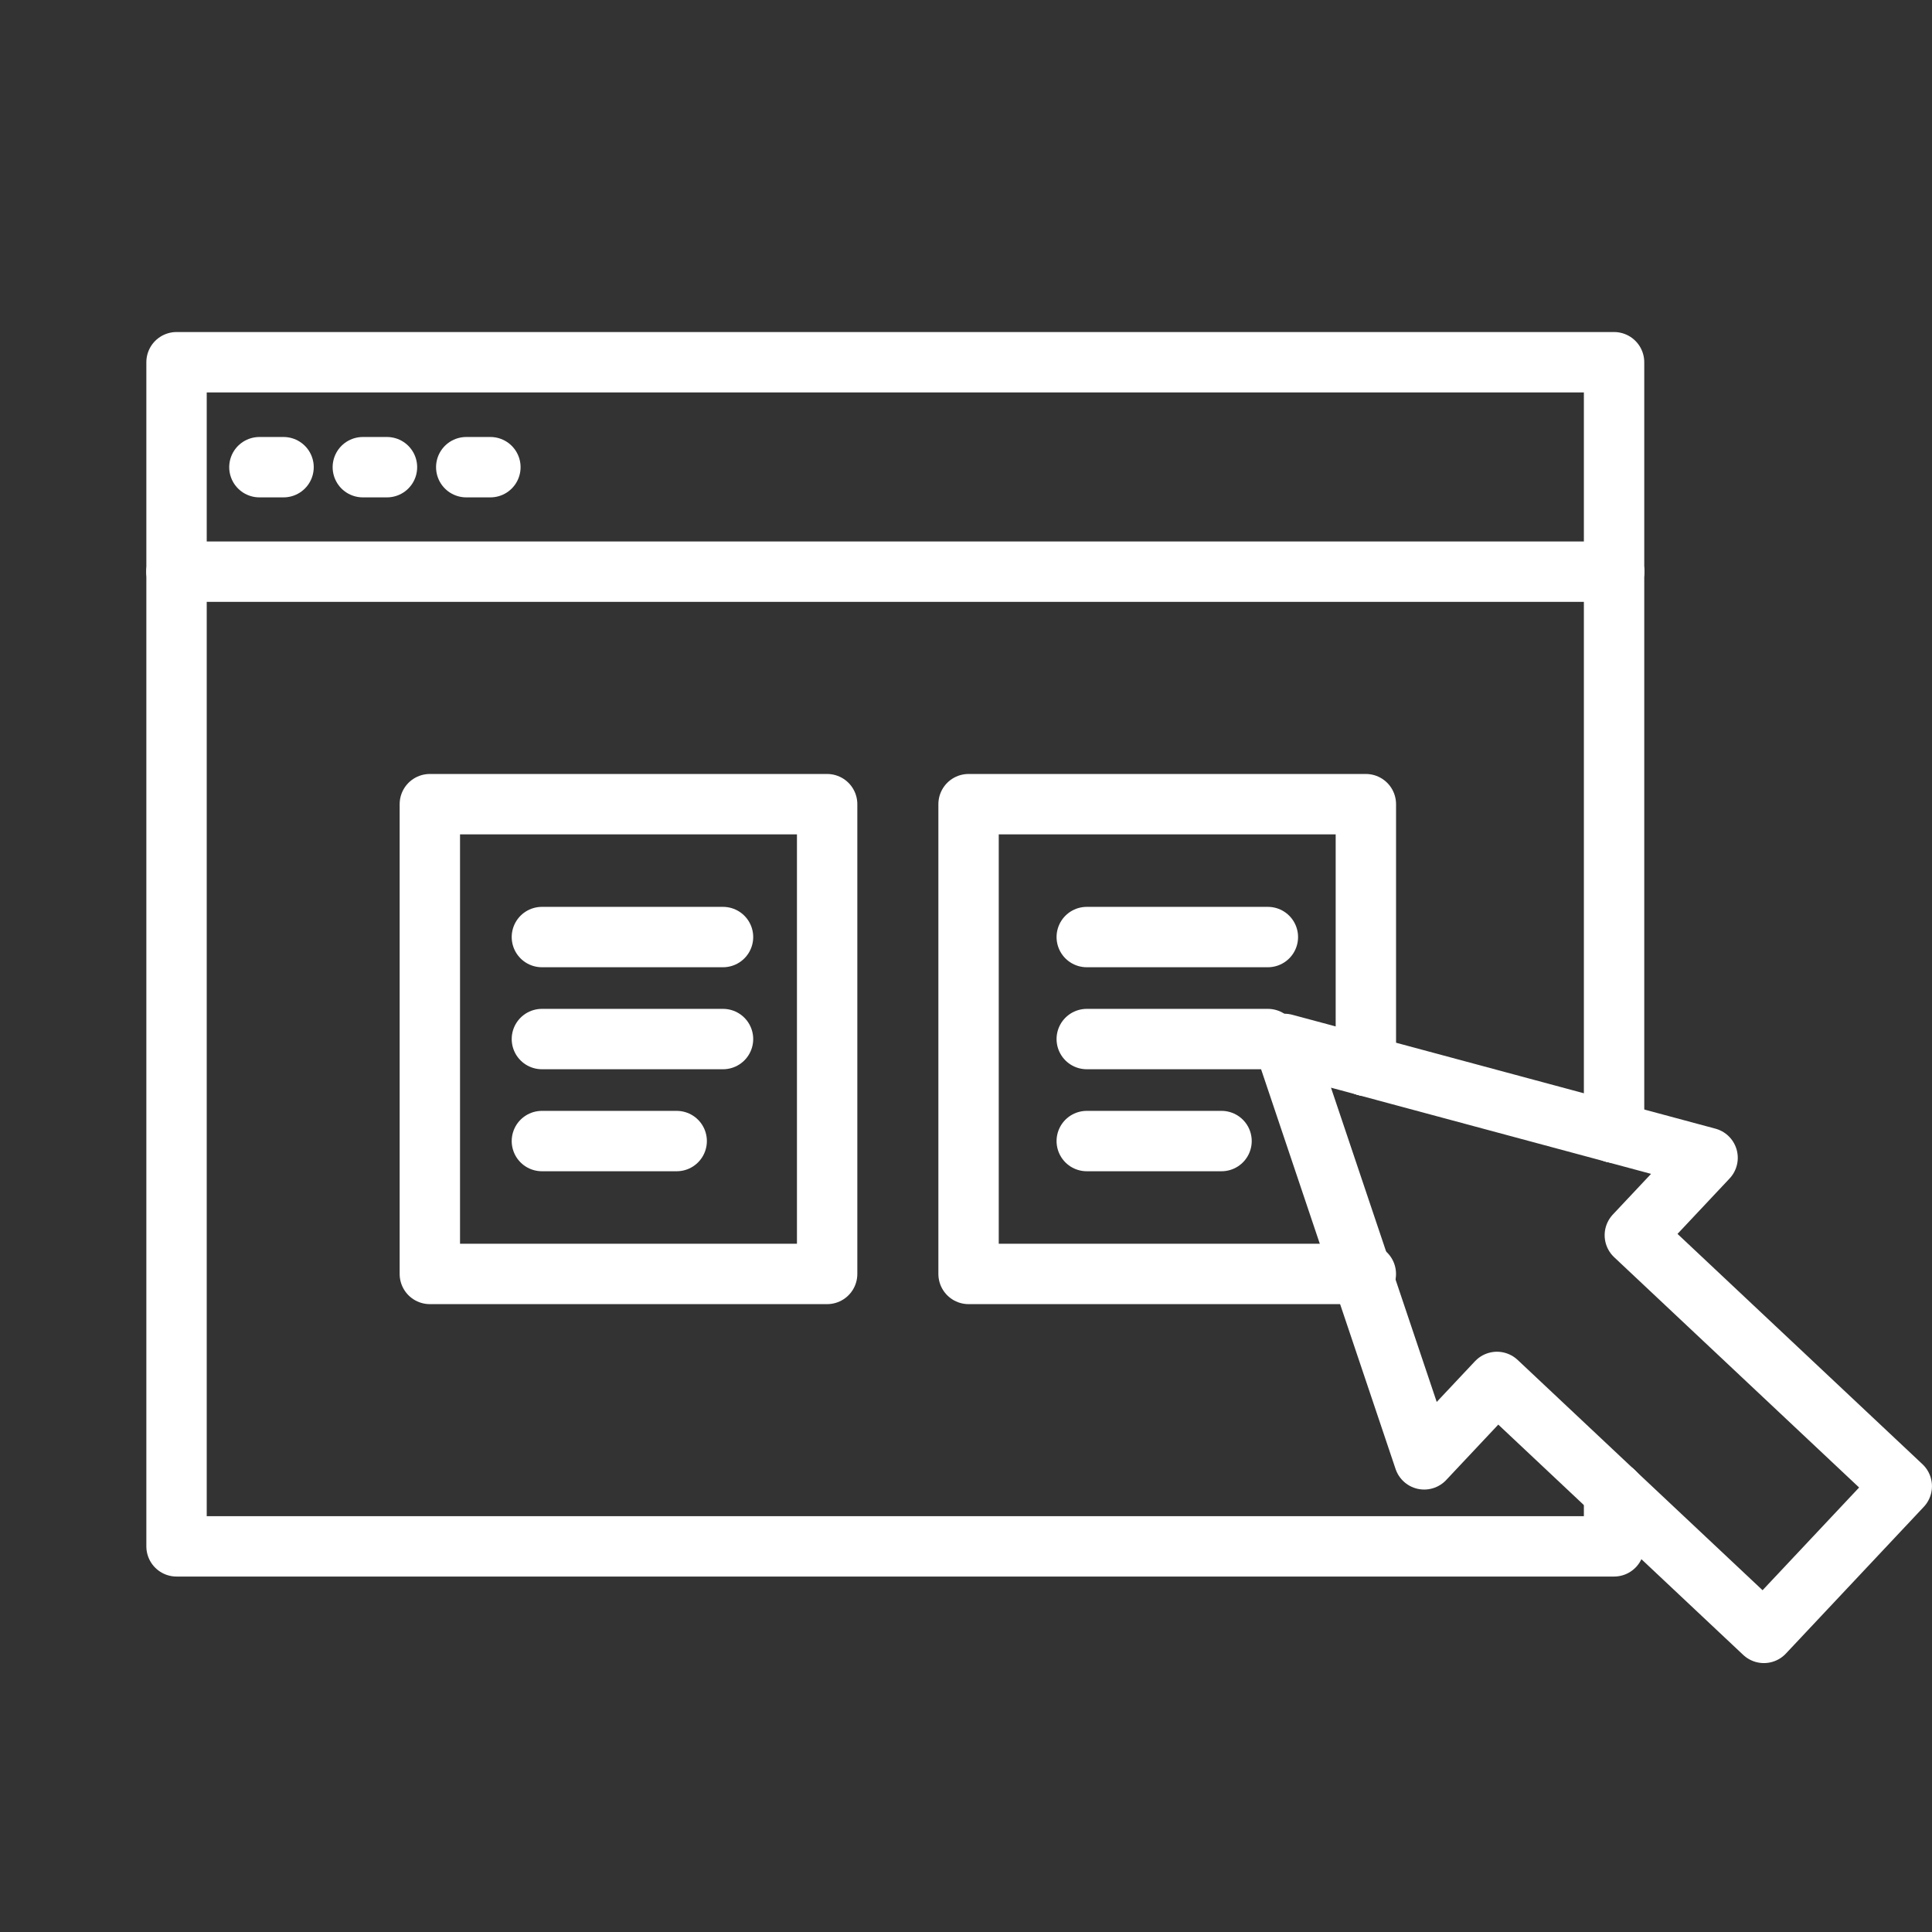 <svg xmlns="http://www.w3.org/2000/svg" width="64" height="64" viewBox="0 0 64 64"><rect x="0" y="0" width="64" height="64" fill="#333333" stroke="none"/><g transform="translate(-414 -1460)"><rect width="64" height="64" transform="translate(414 1460)" fill="none"/><g transform="translate(-128.752 771.505)"><path d="M596.22,707.432v-6.938H548.6v6.938" transform="translate(0 0)" fill="none" stroke="#fff" stroke-linecap="round" stroke-linejoin="round" stroke-width="2"/><path d="M596.22,740.994v1.8H548.6V710.507" transform="translate(0 -3.074)" fill="none" stroke="#fff" stroke-linecap="round" stroke-linejoin="round" stroke-width="2"/><line y2="18.582" transform="translate(596.22 707.432)" fill="none" stroke="#fff" stroke-linecap="round" stroke-linejoin="round" stroke-width="2"/><path d="M617.316,737.322" transform="translate(-21.097 -11.307)" fill="none" stroke="#fff" stroke-linecap="round" stroke-linejoin="round" stroke-width="2"/><path d="M617.316,754.5" transform="translate(-21.097 -16.582)" fill="none" stroke="#fff" stroke-linecap="round" stroke-linejoin="round" stroke-width="2"/><line x1="47.615" transform="translate(548.605 707.432)" fill="none" stroke="#fff" stroke-linecap="round" stroke-linejoin="round" stroke-width="2"/><line x2="0.8" transform="translate(551.345 703.971)" fill="none" stroke="#fff" stroke-linecap="round" stroke-linejoin="round" stroke-width="2"/><line x2="0.8" transform="translate(554.771 703.971)" fill="none" stroke="#fff" stroke-linecap="round" stroke-linejoin="round" stroke-width="2"/><line x2="0.8" transform="translate(558.197 703.971)" fill="none" stroke="#fff" stroke-linecap="round" stroke-linejoin="round" stroke-width="2"/><rect width="13.161" height="15.562" transform="translate(556.991 715.134)" fill="none" stroke="#fff" stroke-linecap="round" stroke-linejoin="round" stroke-width="2"/><line x2="6" transform="translate(560.703 719.536)" fill="none" stroke="#fff" stroke-linecap="round" stroke-linejoin="round" stroke-width="2"/><line x2="6" transform="translate(560.703 722.915)" fill="none" stroke="#fff" stroke-linecap="round" stroke-linejoin="round" stroke-width="2"/><line x1="4.465" transform="translate(560.703 726.294)" fill="none" stroke="#fff" stroke-linecap="round" stroke-linejoin="round" stroke-width="2"/><path d="M599.486,737.183H586.459V721.621H599.62v8.668" transform="translate(-11.622 -6.487)" fill="none" stroke="#fff" stroke-linecap="round" stroke-linejoin="round" stroke-width="2"/><path d="M605.451,734.13" transform="translate(-17.454 -10.327)" fill="none" stroke="#fff" stroke-linecap="round" stroke-linejoin="round" stroke-width="2"/><line x2="0.134" transform="translate(587.863 730.696)" fill="none" stroke="#fff" stroke-linecap="round" stroke-linejoin="round" stroke-width="2"/><line x2="6" transform="translate(578.752 719.536)" fill="none" stroke="#fff" stroke-linecap="round" stroke-linejoin="round" stroke-width="2"/><line x1="6" transform="translate(578.752 722.915)" fill="none" stroke="#fff" stroke-linecap="round" stroke-linejoin="round" stroke-width="2"/><line x1="4.465" transform="translate(578.752 726.294)" fill="none" stroke="#fff" stroke-linecap="round" stroke-linejoin="round" stroke-width="2"/><path d="M617.316,749.227l4.964,4.667,4.568-4.86-8.843-8.314,2.41-2.564-3.1-.834" transform="translate(-21.097 -11.307)" fill="none" stroke="#fff" stroke-linecap="round" stroke-linejoin="round" stroke-width="2"/><line x1="8.222" y1="2.212" transform="translate(587.997 723.803)" fill="none" stroke="#fff" stroke-linecap="round" stroke-linejoin="round" stroke-width="2"/><path d="M605.258,744.078l2.066,6.141,2.411-2.565,3.879,3.647" transform="translate(-17.394 -13.381)" fill="none" stroke="#fff" stroke-linecap="round" stroke-linejoin="round" stroke-width="2"/><path d="M604.122,740.7l-2.563-7.618,2.7.725" transform="translate(-16.259 -10.006)" fill="none" stroke="#fff" stroke-linecap="round" stroke-linejoin="round" stroke-width="2"/></g></g></svg>